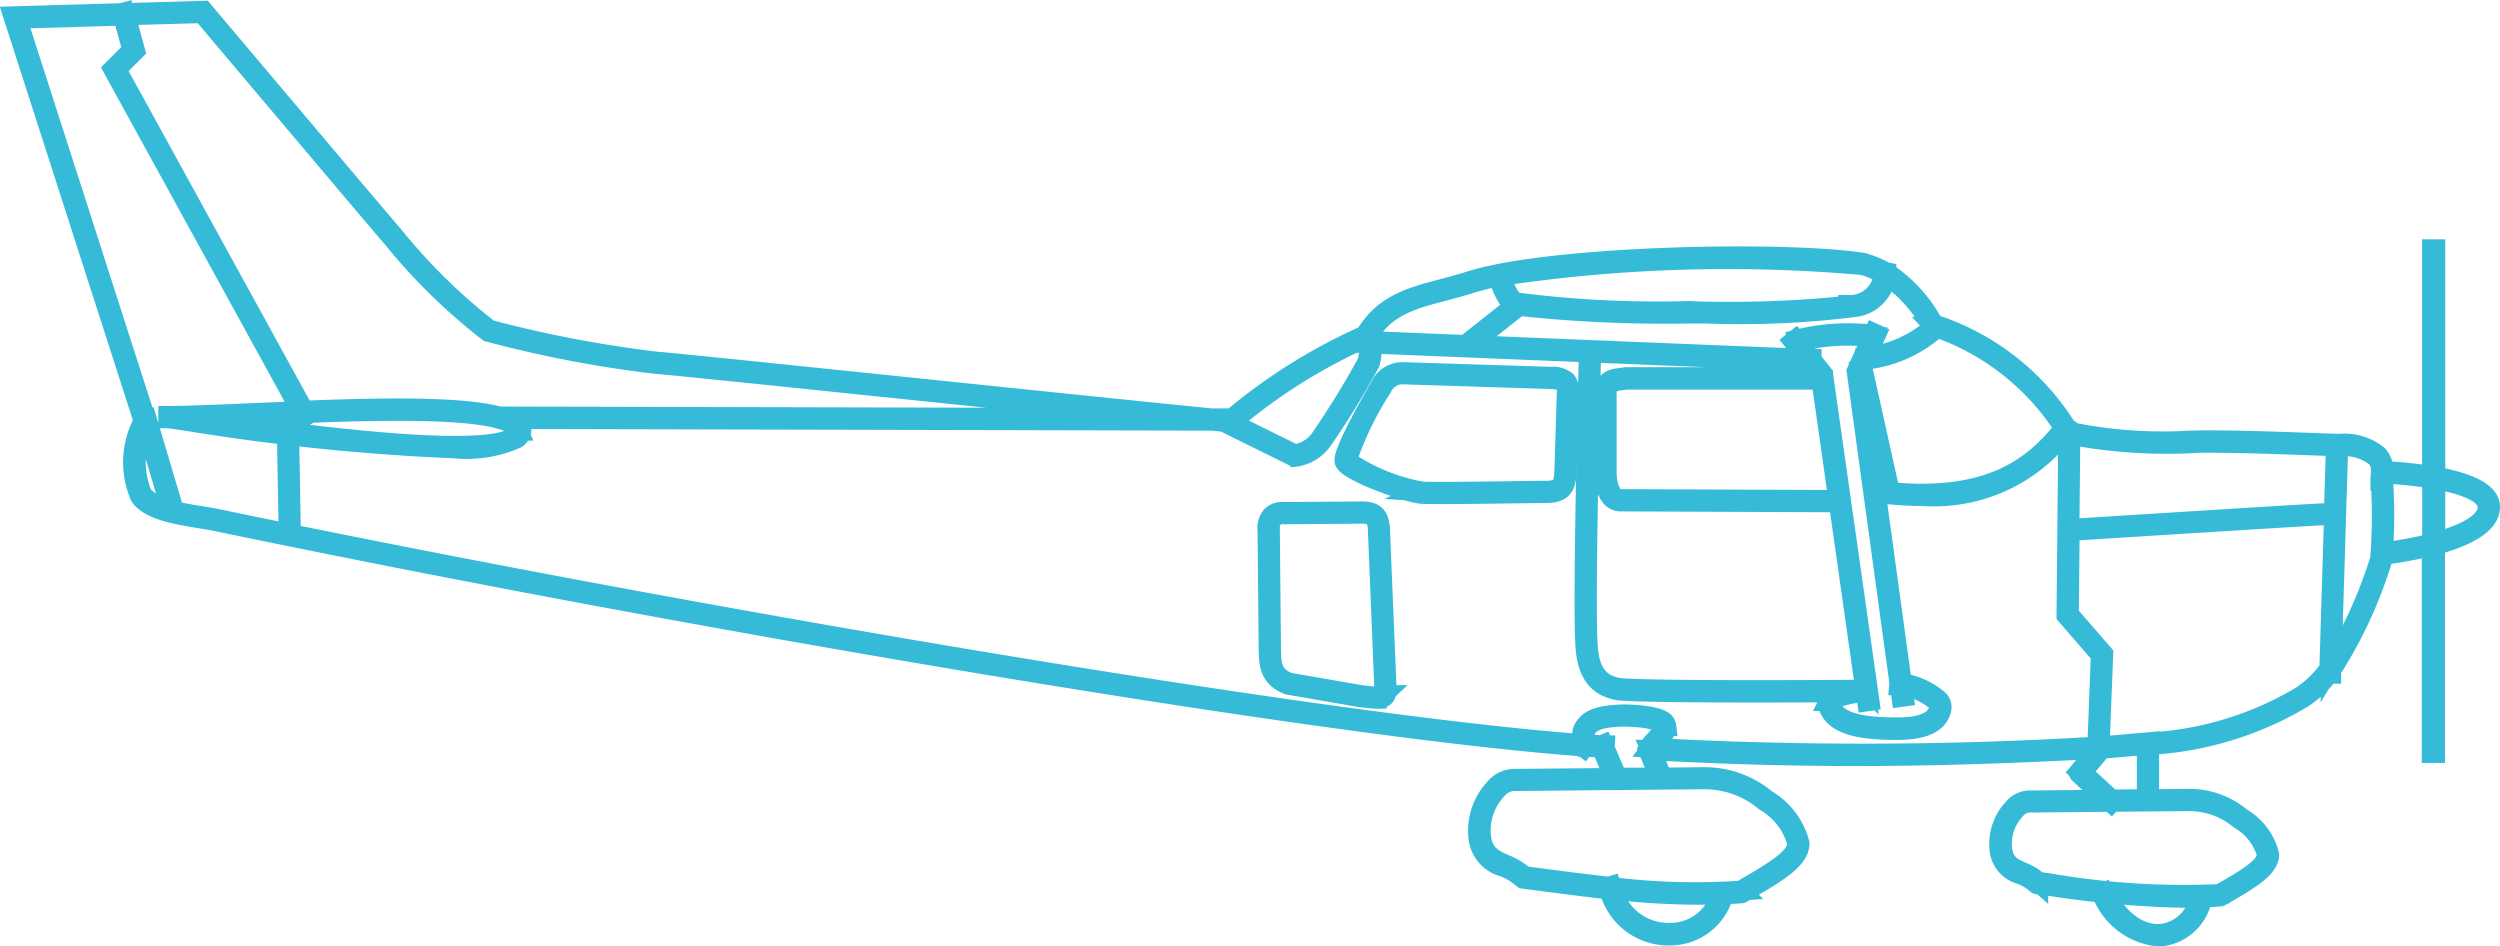 <svg xmlns="http://www.w3.org/2000/svg" width="101.01" height="38.234" viewBox="0 0 101.01 38.234"><defs><style>.a{fill:#35bbd7;stroke:#35bbd7;stroke-width:0.8px;}</style></defs><g transform="translate(0.544 0.429)"><path class="a" d="M1969.758,403.872c-.011-.66-1.116-1.022-2.211-1.22v-9.184h-.138v9.16a17.138,17.138,0,0,0-1.966-.2.864.864,0,0,0-.213-.63,2.132,2.132,0,0,0-1.555-.47c-.309-.009-.685-.023-1.1-.038-1.609-.057-3.813-.135-4.961-.091a18.669,18.669,0,0,1-4.872-.358c-.023-.042-.051-.082-.076-.123l.018-.023-.06-.046a9.932,9.932,0,0,0-5.356-4.154,5.738,5.738,0,0,0-1.9-2.086l0-.015-.049-.01a4.1,4.1,0,0,0-.9-.372c-3.174-.49-12.568-.3-15.871.738-.389.123-.755.22-1.109.314-1.331.354-2.383.634-3.131,1.879a22.726,22.726,0,0,0-5.451,3.422c-.049,0-.17-.012-.355-.029V400.3h-.386c-1.918-.185-7.113-.723-11.8-1.209-5.355-.555-10.412-1.079-10.6-1.079a48.973,48.973,0,0,1-6.8-1.295,23.487,23.487,0,0,1-3.861-3.791c-.455-.514-7.606-8.991-7.678-9.076l-.016-.019-3.178.093-.008-.03-.1.027,0,.005-4.391.128,5.265,16.36a3.451,3.451,0,0,0-.141,3.038l.007.013c.4.55,1.47.725,2.413.88.29.048.563.092.807.146,18.4,3.831,44.409,8.29,55.052,9.068l.056.042c.009-.012.016-.024.024-.036.238.017.468.032.689.046l.517,1.216-4.112.039a1.067,1.067,0,0,0-.729.393,2.5,2.5,0,0,0-.658,1.91,1.367,1.367,0,0,0,1.028,1.256,2.416,2.416,0,0,1,.762.464.052.052,0,0,0,.029.014l.534.07c1.079.141,2.038.267,2.937.365a2.478,2.478,0,0,0,2.368,1.861c.04,0,.08,0,.119,0a2.249,2.249,0,0,0,2.14-1.663c.232-.01.467-.023.706-.041a.049.049,0,0,0,.022-.007c1.44-.824,2.323-1.361,2.341-2a.058.058,0,0,0,0-.007,2.888,2.888,0,0,0-1.344-1.777,3.868,3.868,0,0,0-2.543-.908l-1.686.016.022-.009-.462-1.088c2.927.156,5.575.235,8.3.235,3.01,0,6.114-.1,9.787-.291l-.78.923a.051.051,0,0,0,0,.071l1.146,1.053-3.2.031a.885.885,0,0,0-.619.332,2.1,2.1,0,0,0-.553,1.6,1.152,1.152,0,0,0,.867,1.059,2.02,2.02,0,0,1,.637.387.052.052,0,0,0,.03.014l.446.058a41.469,41.469,0,0,0,5.435.49q.337,0,.681-.012a1.8,1.8,0,0,1-1.445,1.448c-.9.135-1.774-.46-2.406-1.635l-.091.049a2.735,2.735,0,0,0,2.244,1.709,1.769,1.769,0,0,0,.269-.02,1.909,1.909,0,0,0,1.536-1.553c.234-.009.472-.022.714-.04a.051.051,0,0,0,.022-.007c1.209-.691,1.952-1.142,1.967-1.682a.057.057,0,0,0,0-.006,2.421,2.421,0,0,0-1.127-1.492,3.256,3.256,0,0,0-2.141-.764l-1.582.015V413.5a13.526,13.526,0,0,0,6.213-1.9,4.364,4.364,0,0,0,1.041-.978l.1,0,0-.143a17.991,17.991,0,0,0,2.127-4.667,15.536,15.536,0,0,0,1.933-.357v8.368h.138v-8.4C1968.65,405.118,1969.771,404.628,1969.758,403.872ZM1944.4,394.11a3.985,3.985,0,0,1,.851.349,1.354,1.354,0,0,1-1.39,1.259l-.047,0v.03a46.314,46.314,0,0,1-6.452.215,45.106,45.106,0,0,1-6.972-.35c-.269-.115-.509-.744-.605-1.063A62,62,0,0,1,1944.4,394.11Zm-25.524,6.356h.018l.014-.011a22.517,22.517,0,0,1,5.462-3.429l.014-.007.008-.013c.727-1.219,1.764-1.5,3.077-1.845.355-.095.722-.192,1.114-.316a10.565,10.565,0,0,1,1.1-.271c.073.242.324.991.666,1.138l.041.015-2.032,1.606-3.843-.157a1.035,1.035,0,0,0-.03-.107l-.1.035a1.593,1.593,0,0,1,0,.938,35.251,35.251,0,0,1-1.866,3.039,1.525,1.525,0,0,1-1.059.671l-2.608-1.288Zm-41.556-16.534c.382.452,7.218,8.556,7.664,9.059a23.452,23.452,0,0,0,3.891,3.814,47.273,47.273,0,0,0,6.844,1.306c.182,0,5.237.524,10.589,1.079,4.146.43,8.389.87,10.733,1.1l-27.435-.066v.092c-1.384-.518-4.85-.458-8.179-.328l-7.577-13.789.757-.757-.388-1.424Zm4.121,16.3.091-.05-.051-.092c3.915-.152,8.262-.209,8.625.713a.337.337,0,0,1-.14.224c-.866.69-5.307.448-13.2-.721l-.16-.024c.875-.021,1.916-.067,3.005-.114.563-.025,1.154-.05,1.756-.074Zm-6.529,3.172a3.341,3.341,0,0,1,.116-2.9l1.037,3.5A2.073,2.073,0,0,1,1874.911,403.407Zm61.743,17.682a2.36,2.36,0,0,1-2.368-1.742,31.593,31.593,0,0,0,3.429.208q.482,0,.977-.021A2.152,2.152,0,0,1,1936.653,421.089Zm1.338-6.2a3.828,3.828,0,0,1,2.471.89,2.8,2.8,0,0,1,1.3,1.7c-.02.582-.879,1.1-2.279,1.906a27.694,27.694,0,0,1-5.237-.148c0-.014-.009-.026-.013-.04l-.094.028c-.886-.1-1.831-.221-2.892-.36l-.517-.068a2.53,2.53,0,0,0-.78-.473c-.479-.214-.893-.4-.967-1.172a2.4,2.4,0,0,1,.63-1.829.957.957,0,0,1,.653-.361Zm-3.5-.068-.514-1.208h.006l.006-.1-.057,0-.013-.031-.062.026q-.31-.019-.639-.042a.461.461,0,0,0-.019-.258c-.042-.146-.081-.283.188-.536.5-.474,2.511-.332,2.884-.065a.2.2,0,0,1,.095.143c.017.164-.188.385-.369.58a1.87,1.87,0,0,0-.261.322l-.012.022.483,1.138Zm1.346-1.148,0,0v.01Zm21.745,2.1a3.208,3.208,0,0,1,2.069.746,2.332,2.332,0,0,1,1.085,1.415c-.017.483-.735.918-1.905,1.587a31.943,31.943,0,0,1-6.9-.435l-.43-.056a2.134,2.134,0,0,0-.655-.4c-.4-.178-.744-.331-.806-.974a2,2,0,0,1,.525-1.524.786.786,0,0,1,.543-.3l3.315-.032.027.025.023-.025Zm-3.124-.072-1.191-1.094.8-.949,1.816-.161v2.19Zm7.687-4.189a13.4,13.4,0,0,1-6.108,1.881v-.013l-1.863.165v0a156.989,156.989,0,0,1-18.288.07c.05-.064.117-.136.186-.211.2-.211.417-.449.4-.66a.3.3,0,0,0-.137-.216c-.4-.285-2.469-.439-3.014.074-.315.3-.26.486-.216.639a.335.335,0,0,1,.014.222c-10.63-.775-36.649-5.235-55.05-9.067-.246-.054-.521-.1-.812-.147-.355-.058-.728-.12-1.074-.2l-1.1-3.7-.038.011-5.212-16.2,4.278-.125.379,1.39-.77.77,7.59,13.812c-.577.023-1.15.048-1.705.072-1.378.06-2.681.117-3.663.125v.1c.045,0,.365.048.808.114a89.62,89.62,0,0,0,10.734,1.1,5,5,0,0,0,2.547-.406.433.433,0,0,0,.179-.307v-.011l0-.01a.9.9,0,0,0-.569-.451l28.477.068.516.048-.009.017,2.81,1.388.014.007.015,0a1.623,1.623,0,0,0,1.147-.716,34.109,34.109,0,0,0,1.88-3.066,1.687,1.687,0,0,0,.051-.794l3.85.157,0,0,0,0,13.864.565.45.563.01.066h-7.881c-.062.012-.127.02-.192.028-.341.041-.728.088-.682.786V402.5c0,.119.019,1.162.676,1.162.548,0,8.626.034,8.708.035v-.1c-.081,0-8.159-.035-8.708-.035s-.573-.95-.573-1.059v-3.056c-.039-.6.253-.639.592-.68.068-.008.135-.017.189-.028h7.886l1.768,12.447-.046-.044a.888.888,0,0,1-.379.154v-.032c-.078,0-7.872.062-9.5-.069-.6-.106-1.215-.4-1.276-1.757-.123-1.833.136-11.623.139-11.722l-.1,0c0,.1-.262,9.894-.139,11.73.065,1.439.761,1.746,1.366,1.853.843.068,3.325.084,5.542.084,1.583,0,3.031-.008,3.65-.013-.314.074-.613.162-.71.355a.347.347,0,0,0,.009.306c.338.761,1.582.863,2.753.863,1.088,0,1.689-.295,1.785-.876a.405.405,0,0,0-.1-.322,2.9,2.9,0,0,0-1.5-.695l-1.727-12.584.688-1.513-.094-.043-.017.038-.365-.012a8.409,8.409,0,0,0-2.707.223l.026.1a8.328,8.328,0,0,1,2.676-.22l.323.011-.637,1.4,1.727,12.585h0l-.009.1.028,0,.065.473.1-.014-.06-.443a2.848,2.848,0,0,1,1.409.651.31.31,0,0,1,.077.242c-.088.524-.654.79-1.684.79-1.072,0-2.343-.091-2.659-.8a.247.247,0,0,1-.011-.218c.088-.176.449-.257.768-.33a1.552,1.552,0,0,0,.6-.21l.072.508.1-.015-1.873-13.184,0-.014-.465-.581,0-.039h-.034l-.622-.777-.08.064.566.707-13.654-.557,2-1.578a54.654,54.654,0,0,0,6.805.309l.79,0a36.886,36.886,0,0,0,5.769-.239.1.1,0,0,0,.019-.015,1.44,1.44,0,0,0,1.448-1.306,5.743,5.743,0,0,1,1.847,2.053l.011.018.021,0,.068.018a5.06,5.06,0,0,1-2.74,1.229l.017.1a5.153,5.153,0,0,0,2.8-1.262l-.059-.063a10.041,10.041,0,0,1,5.233,4.094c-1.181,1.514-2.957,2.977-7.04,2.58l-1.1-4.959-.1.022,1.118,5.032.037,0c.48.048.928.07,1.348.07a6.647,6.647,0,0,0,5.8-2.653c.02.035.042.07.061.1l.009.016.018.007.007,0-.069,7.328v.02l1.387,1.6-.138,3.588.1,0,.14-3.628-1.388-1.6.032-3.367c.726-.046,9.978-.635,10.677-.656l-.19,6.224A4.38,4.38,0,0,1,1962.147,411.508Zm3.285-5.8h0a20.91,20.91,0,0,0-.009-3.092l-.1.038a22.347,22.347,0,0,1,0,3.17l.036,0a18.554,18.554,0,0,1-2.005,4.467l.268-8.767-.1,0-.079,2.587c-.677.019-9.817.6-10.679.656l.036-3.8a20.944,20.944,0,0,0,5.011.335v-.006c1.184-.029,3.239.043,4.762.1.416.015.792.028,1.1.038a2.077,2.077,0,0,1,1.482.436.773.773,0,0,1,.184.607l0,.053.054,0a17.811,17.811,0,0,1,2.022.208v2.608A16,16,0,0,1,1965.432,405.711Zm2.114-.4v-2.548c1.053.189,2.1.525,2.108,1.116C1969.667,404.559,1968.607,405.018,1967.546,405.306Z" transform="translate(-1869.692 -383.827)"/><path class="a" d="M2241.859,529.621c0-.73-.263-.869-.75-.869l-3.147.023a.62.62,0,0,0-.493.162.73.73,0,0,0-.166.569l.046,4.9c.022.544.043,1.058.788,1.352l2.921.508.1.011c.24.027.422.047.56.047a.431.431,0,0,0,.308-.084c.074-.07.1-.181.091-.384Zm.1,6.551c-.094.089-.342.061-.79.011l-.093-.01-2.91-.505c-.676-.268-.694-.707-.716-1.261l-.046-4.9a.662.662,0,0,1,.139-.5.506.506,0,0,1,.379-.134h.043l3.149-.023c.394,0,.652.054.652.773v0l.254,6.239C2242.024,536.032,2242.005,536.124,2241.955,536.172Z" transform="translate(-2186.637 -508.52)"/><rect class="a" width="0.097" height="3.657" transform="translate(11.05 17.474) rotate(-1.023)"/><path class="a" d="M2267.024,489.317l-5.947-.188a.99.99,0,0,0-.953.571c-.16.275-1.561,2.7-1.44,3.044.143.407,2.547,1.268,3.112,1.306.134.009.419.013.792.013.8,0,2.014-.017,2.98-.03.61-.008,1.136-.015,1.36-.016.522-.036.686-.214.731-.8l.1-3.233a.649.649,0,0,0-.117-.492A.861.861,0,0,0,2267.024,489.317Zm.635.667-.1,3.231c-.041.535-.167.673-.637.705-.222,0-.724.007-1.359.015-1.41.019-3.343.045-3.764.017a7.847,7.847,0,0,1-3.027-1.241,13.132,13.132,0,0,1,1.435-2.968.9.9,0,0,1,.867-.518l5.942.188c.281.013.451.041.547.147A.566.566,0,0,1,2267.66,489.984Z" transform="translate(-2204.902 -474.524)"/></g></svg>
